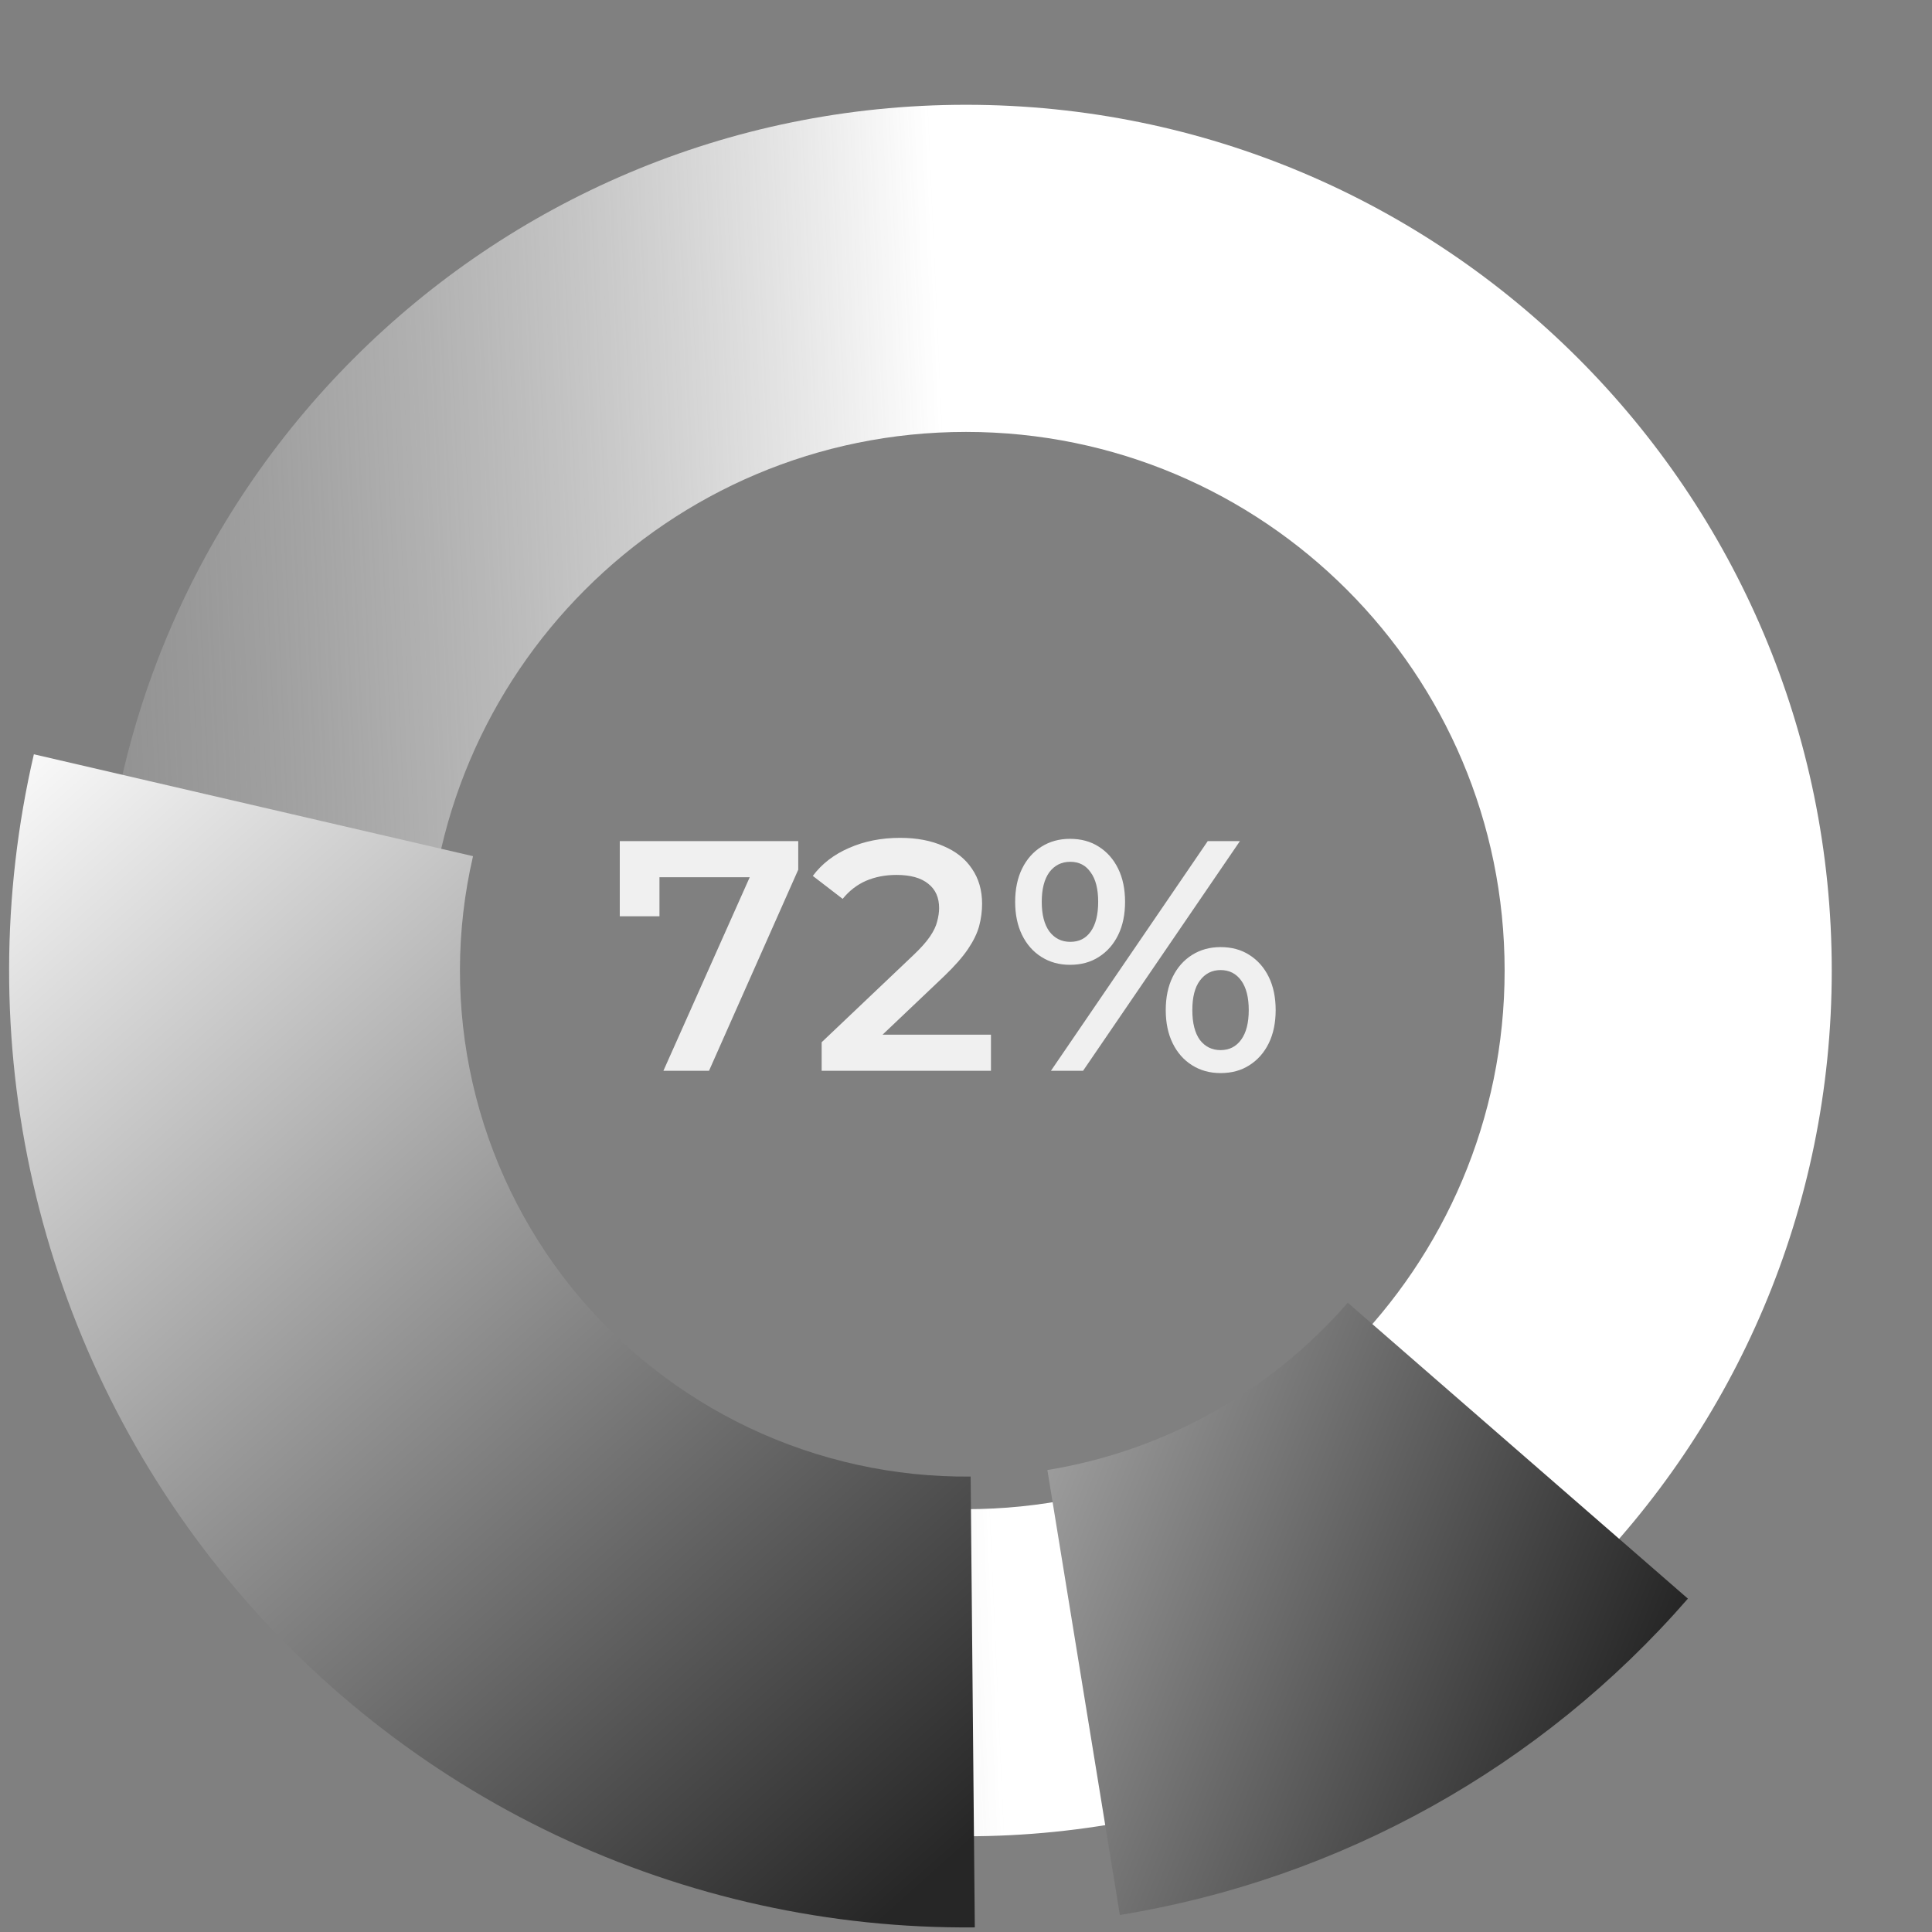<svg width="106" height="106" viewBox="0 0 106 106" fill="none" xmlns="http://www.w3.org/2000/svg">
<rect x="0" y="0" width="106" height="106" fill="#808080" stroke="none"/>
<path d="M36.398 58.749L41.6 47.085L42.212 48.129H35.066L36.182 46.995V50.271H34.004V46.149H43.796V47.715L38.9 58.749H36.398ZM45.081 58.749V57.183L50.085 52.431C50.505 52.035 50.817 51.687 51.021 51.387C51.225 51.087 51.357 50.811 51.417 50.559C51.489 50.295 51.525 50.049 51.525 49.821C51.525 49.245 51.327 48.801 50.931 48.489C50.535 48.165 49.953 48.003 49.185 48.003C48.573 48.003 48.015 48.111 47.511 48.327C47.019 48.543 46.593 48.873 46.233 49.317L44.595 48.057C45.087 47.397 45.747 46.887 46.575 46.527C47.415 46.155 48.351 45.969 49.383 45.969C50.295 45.969 51.087 46.119 51.759 46.419C52.443 46.707 52.965 47.121 53.325 47.661C53.697 48.201 53.883 48.843 53.883 49.587C53.883 49.995 53.829 50.403 53.721 50.811C53.613 51.207 53.409 51.627 53.109 52.071C52.809 52.515 52.371 53.013 51.795 53.565L47.493 57.651L47.007 56.769H54.369V58.749H45.081ZM57.66 58.749L66.263 46.149H68.028L59.423 58.749H57.66ZM58.703 52.935C58.115 52.935 57.593 52.791 57.138 52.503C56.681 52.215 56.328 51.813 56.075 51.297C55.824 50.781 55.697 50.175 55.697 49.479C55.697 48.783 55.824 48.177 56.075 47.661C56.328 47.145 56.681 46.743 57.138 46.455C57.593 46.167 58.115 46.023 58.703 46.023C59.316 46.023 59.843 46.167 60.288 46.455C60.743 46.743 61.097 47.145 61.349 47.661C61.602 48.177 61.727 48.783 61.727 49.479C61.727 50.175 61.602 50.781 61.349 51.297C61.097 51.813 60.743 52.215 60.288 52.503C59.843 52.791 59.316 52.935 58.703 52.935ZM58.721 51.675C59.202 51.675 59.574 51.489 59.837 51.117C60.114 50.733 60.252 50.187 60.252 49.479C60.252 48.771 60.114 48.231 59.837 47.859C59.574 47.475 59.202 47.283 58.721 47.283C58.242 47.283 57.858 47.475 57.569 47.859C57.294 48.243 57.156 48.783 57.156 49.479C57.156 50.175 57.294 50.715 57.569 51.099C57.858 51.483 58.242 51.675 58.721 51.675ZM66.966 58.875C66.377 58.875 65.856 58.731 65.4 58.443C64.944 58.155 64.59 57.753 64.338 57.237C64.085 56.721 63.959 56.115 63.959 55.419C63.959 54.723 64.085 54.117 64.338 53.601C64.59 53.085 64.944 52.683 65.4 52.395C65.856 52.107 66.377 51.963 66.966 51.963C67.578 51.963 68.106 52.107 68.549 52.395C69.005 52.683 69.359 53.085 69.612 53.601C69.864 54.117 69.99 54.723 69.99 55.419C69.99 56.115 69.864 56.721 69.612 57.237C69.359 57.753 69.005 58.155 68.549 58.443C68.106 58.731 67.578 58.875 66.966 58.875ZM66.966 57.615C67.445 57.615 67.823 57.423 68.1 57.039C68.376 56.655 68.513 56.115 68.513 55.419C68.513 54.723 68.376 54.183 68.1 53.799C67.823 53.415 67.445 53.223 66.966 53.223C66.498 53.223 66.12 53.415 65.832 53.799C65.555 54.171 65.418 54.711 65.418 55.419C65.418 56.127 65.555 56.673 65.832 57.057C66.12 57.429 66.498 57.615 66.966 57.615Z" fill="#F0F0F0"/>
<path d="M100.5 53.249C100.5 79.483 79.234 100.749 53 100.749C26.767 100.749 5.5 79.483 5.5 53.249C5.5 27.016 26.767 5.749 53 5.749C79.234 5.749 100.5 27.016 100.5 53.249ZM23.448 53.249C23.448 69.571 36.679 82.802 53 82.802C69.321 82.802 82.552 69.571 82.552 53.249C82.552 36.928 69.321 23.697 53 23.697C36.679 23.697 23.448 36.928 23.448 53.249Z" fill="url(#paint0_linear_1_1307)"/>
<path d="M1.858 41.384C0.063 49.122 0.047 57.167 1.812 64.912C3.576 72.657 7.076 79.901 12.046 86.097C17.016 92.294 23.328 97.282 30.505 100.686C37.683 104.09 45.539 105.82 53.483 105.747L53.255 81.013C49.054 81.052 44.899 80.136 41.103 78.337C37.308 76.537 33.97 73.898 31.341 70.621C28.713 67.344 26.862 63.513 25.929 59.417C24.995 55.321 25.004 51.066 25.953 46.974L1.858 41.384Z" fill="url(#paint1_linear_1_1307)"/>
<path d="M61.442 105.066C73.538 103.095 84.563 96.956 92.607 87.71L73.946 71.474C69.692 76.364 63.862 79.611 57.465 80.653L61.442 105.066Z" fill="url(#paint2_linear_1_1307)"/>
<defs>
<linearGradient id="paint0_linear_1_1307" x1="53.5" y1="62.249" x2="-14.5" y2="65.249" gradientUnits="userSpaceOnUse">
<stop stop-color="white"/>
<stop offset="1" stop-color="#999999" stop-opacity="0"/>
</linearGradient>
<linearGradient id="paint1_linear_1_1307" x1="-6" y1="45.249" x2="48.026" y2="105.749" gradientUnits="userSpaceOnUse">
<stop stop-color="white"/>
<stop offset="1" stop-color="#262626"/>
</linearGradient>
<linearGradient id="paint2_linear_1_1307" x1="30" y1="69.749" x2="90" y2="93.749" gradientUnits="userSpaceOnUse">
<stop stop-color="white"/>
<stop offset="1" stop-color="#262626"/>
</linearGradient>
</defs>
</svg>
